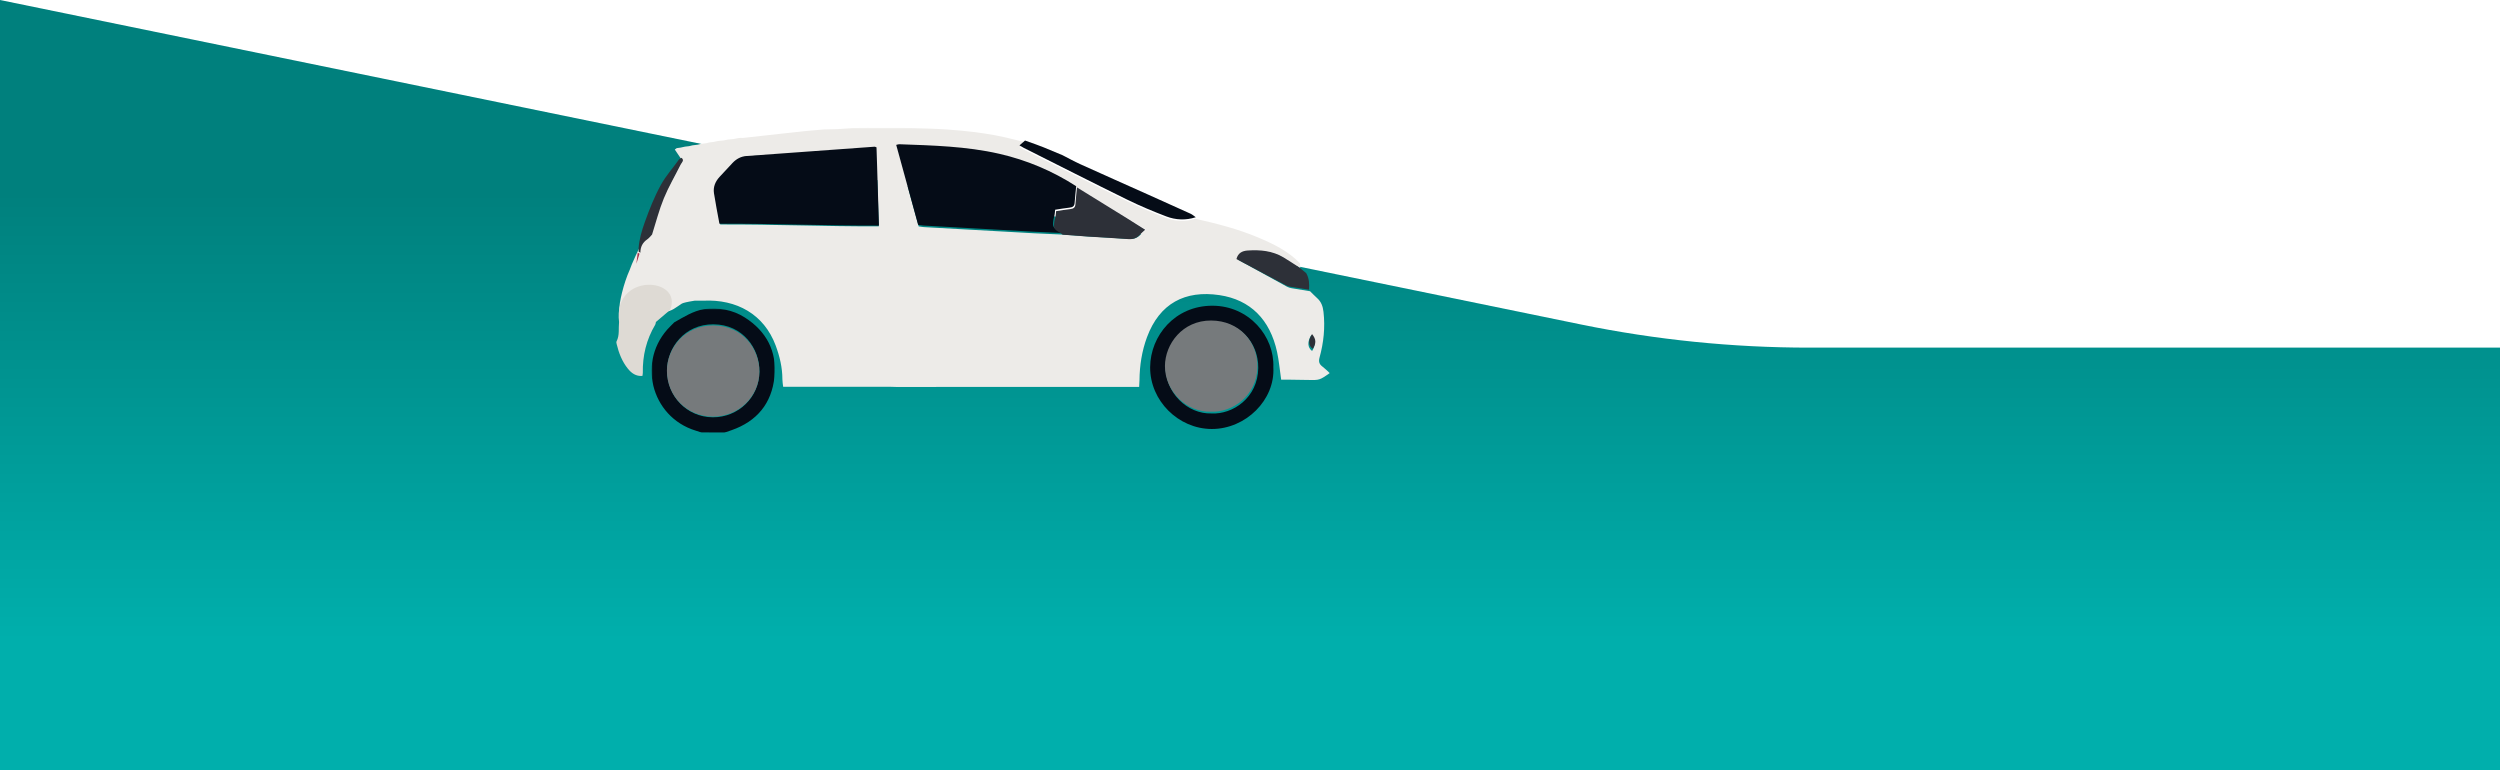 <svg xmlns="http://www.w3.org/2000/svg" xmlns:xlink="http://www.w3.org/1999/xlink" width="2028" height="625" viewBox="0 0 2028 625">
    <defs>
        <path id="prefix__b" d="M0.134 0.652L576.754 0.652 576.754 210.992 0.134 210.992z"/>
        <path id="prefix__d" d="M0.552 0.319L100.552 0.319 100.552 101 0.552 101z"/>
        <linearGradient id="prefix__a" x1="50%" x2="50%" y1="25.055%" y2="83.105%">
            <stop offset="0%" stop-color="#00807D"/>
            <stop offset="100%" stop-color="#00AFAC"/>
        </linearGradient>
    </defs>
    <g fill="none" fill-rule="evenodd">
        <path fill="url(#prefix__a)" d="M0 0l1282.138 263.146C1343.223 275.684 1405.419 282 1467.776 282H2028v343H0V0z"/>
        <g>
            <g transform="translate(500 103) translate(2)">
                <mask id="prefix__c" fill="#fff">
                    <use xlink:href="#prefix__b"/>
                </mask>
                <path fill="#EDEBE8" d="M562.368 181.738c2.959-4.919 2.87-8.443-.61-12.94-3.435 5.492-3.114 10.058.61 12.94zM210.877 80.625c-.671-21.83-1.314-42.865-1.947-63.708-.818-.31-1.167-.577-1.498-.554-34.482 2.516-68.96 5.036-103.436 7.604-4.429.328-8.1 2.398-11.107 5.59-3.558 3.782-7.075 7.612-10.563 11.465-3.398 3.755-5.212 8.204-4.461 13.212 1.224 8.124 2.845 16.187 4.405 24.875 43.277-.17 85.836 1.661 128.607 1.516zM380.715 88.8c10.988.704 21.981 1.225 32.955 2.033 3.767.277 6.796-.653 9.377-3.365 1.314-1.38 2.803-2.587 4.528-4.168-5.17-3.201-10.03-6.261-14.935-9.237-13.644-8.283-27.317-16.534-40.98-24.8-19.283-12.409-40.177-21.241-62.498-26.348-26.698-6.11-54.01-6.768-81.247-7.767-.695-.024-1.409.29-2.5.535 5.992 21.838 11.905 43.4 17.817 64.965 1.725.24 3.044.516 4.376.591 29.728 1.68 59.455 3.356 89.187 4.99 7.713.427 15.44.708 23.158 1.055 6.924.512 13.843 1.075 20.762 1.516zM45.397 18.302c.515-.38 1.03-.756 1.55-1.131l3.147-.437 3.521-.774c1.153-.141 2.302-.277 3.45-.413.884-.216 1.773-.437 2.656-.653 1.442-.183 2.883-.361 4.325-.54l2.542-.633c1.48-.188 2.959-.366 4.438-.55.813-.21 1.63-.422 2.448-.628 1.102-.136 2.212-.268 3.318-.399 1.205-.258 2.406-.512 3.61-.77 1.513-.15 3.026-.295 4.533-.45 1.2-.235 2.401-.465 3.597-.704 1.512-.146 3.02-.296 4.532-.446 1.2-.235 2.396-.47 3.597-.704.676-.075 1.351-.155 2.032-.23.766.01 1.54.103 2.297.019 14.471-1.591 28.947-3.201 43.419-4.806l.468.014c1.71-.202 3.426-.409 5.137-.61l5.289-.493c3.676-.32 7.358-.638 11.04-.958 3.677-.089 7.358-.173 11.035-.262l12.194-.902c4.045-.065 8.1-.126 12.146-.192l25.734.028c16.886.258 33.74.662 50.588 2.337 12.047 1.202 23.957 2.779 35.725 5.487 5.354 1.23 10.662 2.647 15.988 3.98-1.432 1.248-2.864 2.502-4.494 3.924 1.474.854 2.443 1.483 3.46 1.999 27.921 14.01 55.768 28.165 83.812 41.92 10.19 5.004 20.724 9.383 31.335 13.443 7.703 2.952 15.827 3.304 23.862.68 17.264 3.943 34.415 8.256 50.777 15.16 12.444 5.252 24.562 11.057 34.076 21.021.042 1.3.094 2.596.141 3.896-4.159-2.774-8.242-5.665-12.49-8.303-8.895-5.52-18.75-6.514-28.962-5.806-4.665.329-7.912 2.22-9.15 7.177 13.37 7.378 26.655 14.732 39.978 22.02 1.158.634 2.52 1 3.828 1.23 4.93.864 9.873 1.62 14.812 2.417 1.914 1.873 3.771 3.816 5.766 5.609 3.336 2.994 4.603 6.665 5.113 11.114 1.442 12.601.147 24.922-3.19 37.03-.93 3.38-.274 5.374 2.33 7.35 2.094 1.586 3.956 3.478 5.998 5.304-8.394 5.754-8.394 5.744-17.473 5.561-5.217-.103-10.435-.173-15.653-.24-2.25-.027-4.494-.004-6.337-.004-1.163-8.049-1.782-15.319-3.309-22.392-5.704-26.334-21.655-42.446-46.746-46.182-27.86-4.145-48.594 6.645-58.779 34.092-4.182 11.274-5.988 22.979-6.101 34.966-.019 1.675-.17 3.346-.279 5.402H283.801c-18.403.028-36.807.051-55.201.075-.35-.057-.695-.043-1.035.047-2.316-.07-4.627-.202-6.943-.207-26.636-.023-53.282-.033-79.923-.042h-7.406c-.25-2.337-.61-4.177-.614-6.017-.005-9.518-2.16-18.604-5.46-27.46-9.409-25.25-31.603-37.702-58.754-36.355h-6.967c-6.13.968-9.466 1.783-10.425 2.389-4.325 2.722-8.333 6.547-13.82 6.58-12.368.08-24.74-.155-37.119-.263.085-7.148 3.659-22.599 8.61-33.546 3.156-9.766 22.951-48.334 26.879-57.782 3.932-9.471 9.268-18.365 13.9-27.555.817-1.624 3.265-3.229.656-5.34l-4.782-7.092z" mask="url(#prefix__c)"/>
            </g>
            <path fill="#2D3038" d="M18.093 101.153c-.028-.931-.06-1.863-.093-2.795.574-7.367 2.613-14.326 5.105-21.26 3.724-10.37 7.705-20.49 13.062-30.225 4.088-7.438 9.664-13.489 14.429-20.264.504-.71 1.489-1.082 2.245-1.609 2.58 2.112.163 3.722-.644 5.354-4.574 9.212-9.842 18.128-13.725 27.618-3.878 9.475-6.407 19.51-9.524 29.302-1.284 1.303-2.394 2.865-3.878 3.872-3.878 2.635-5.59 6.262-5.6 10.854-.457-.282-.915-.565-1.377-.847" transform="translate(500 103)"/>
            <g transform="translate(500 103) translate(28 147)">
                <mask id="prefix__e" fill="#fff">
                    <use xlink:href="#prefix__d"/>
                </mask>
                <path fill="#050C17" d="M50.107 88.507c20.88.166 37.774-16.288 37.966-37.051.174-18.897-13.528-38.235-37.323-38.377-23.433-.142-37.619 18.968-37.633 37.44-.023 21.07 16.233 37.822 36.99 37.988M43.146.768c11.791-1.401 23.034.37 33.136 6.819 17.43 11.132 26.048 27.387 23.963 48.055-2.178 21.61-14.275 36.146-34.774 43.315-1.967.686-3.934 1.364-5.91 2.045l-18.368-.07c-1.62-.536-3.225-1.109-4.859-1.606-36.67-11.222-47.95-57.42-20.644-84.542 1.084-1.08 2.154-2.174 3.234-3.263C26.66 7.17 34.166 2.284 43.146.768" mask="url(#prefix__e)"/>
            </g>
            <path fill="#050C17" d="M361.309 86c-7.705-.347-15.419-.628-23.114-1.054-29.681-1.63-59.358-3.302-89.039-4.98-1.33-.074-2.647-.35-4.369-.59C238.885 57.852 232.982 36.332 227 14.54c1.095-.248 1.802-.562 2.496-.539 27.19.998 54.456 1.654 81.108 7.753 22.288 5.101 43.142 13.912 62.396 26.298-.43 4.52-.93 9.036-1.264 13.566-.194 2.6-1.548 3.546-4.04 3.804-3.925.412-7.817 1.124-11.77 1.719-.18 1.71-.246 3.03-.472 4.319-.227 1.307-.727 2.567-.916 3.874-.797 5.509-.354 6.328 4.478 9.031.816.46 1.533 1.087 2.293 1.635M83.601 78.482c-1.57-8.65-3.2-16.68-4.432-24.77-.756-4.986 1.07-9.417 4.49-13.156 3.509-3.837 7.046-7.65 10.632-11.422 3.02-3.173 6.714-5.234 11.17-5.566 34.694-2.552 69.378-5.062 104.072-7.567.333-.023.685.243 1.508.552.642 20.75 1.284 41.697 1.959 63.439-43.035.145-85.855-1.683-129.399-1.51" transform="translate(500 103)"/>
            <path fill="#2D3038" d="M362.03 87.372c-.754-.554-1.465-1.19-2.275-1.653-4.792-2.733-5.232-3.562-4.441-9.133.187-1.321.683-2.595.908-3.917.224-1.302.29-2.638.468-4.367 3.922-.602 7.783-1.322 11.677-1.738 2.471-.26 3.814-1.218 4.006-3.847.333-4.58.829-9.146 1.255-13.717 13.526 8.341 27.066 16.668 40.578 25.029 4.862 3.003 9.67 6.09 14.794 9.321-1.713 1.597-3.187 2.819-4.484 4.211-2.555 2.733-5.56 3.671-9.29 3.392-10.868-.815-21.754-1.34-32.63-2.051-6.857-.446-13.71-1.014-20.566-1.53" transform="translate(500 103)"/>
            <path fill="#050C17" d="M331.511 11c2.98 1.06 5.968 2.102 8.937 3.186 2.106.768 4.198 1.593 6.295 2.394l15.146 6.3c4.782 2.442 9.478 5.067 14.368 7.277 18.505 8.384 37.08 16.627 55.624 24.935 11.304 5.066 22.612 10.119 33.878 15.27 1.532.697 2.832 1.894 4.241 2.86-8.069 2.635-16.228 2.286-23.955-.678-10.654-4.082-21.223-8.479-31.45-13.502-28.148-13.813-56.102-28.027-84.123-42.095-1.024-.518-1.992-1.145-3.472-2.007 1.637-1.428 3.074-2.682 4.511-3.94" transform="translate(500 103)"/>
            <path fill="#2D3038" d="M559.56 118.523c2.502 4.218 2.62 8.818 2.326 13.477-4.961-.768-9.927-1.5-14.88-2.336-1.314-.223-2.682-.582-3.845-1.196-13.379-7.059-26.73-14.177-40.161-21.322 1.244-4.8 4.506-6.636 9.192-6.95 10.26-.69 20.159.277 29.094 5.623 4.268 2.554 8.37 5.35 12.548 8.036 1.909 1.554 3.822 3.113 5.726 4.668M564.337 168c3.398 4.17 3.486 7.439.595 12-3.638-2.672-3.952-6.908-.595-12" transform="translate(500 103)"/>
            <path fill="#DEDAD4" d="M32.069 158.197c-.17.723-.165 1.545-.526 2.152-7.199 12.08-10.354 25.165-10.087 39.119.014.732-.192 1.47-.338 2.495-5.217.38-8.828-2.226-11.73-5.808-4.757-5.872-7.405-12.775-9.152-20.034-.174-.715-.385-1.638-.085-2.208 2.611-4.991 1.447-10.428 2.029-15.656-5.153-40.726 52.405-36.555 41.424-9.851l-11.535 9.79z" transform="translate(500 103)"/>
            <path fill="#A92E48" d="M18.797 102.816L16.203 111c.375-3.002.745-6.003 1.12-9 .49.275.98.545 1.476.816" transform="translate(500 103)"/>
            <path fill="#050C17" d="M482.839 232.394c17.058.876 37.558-12.615 37.86-36.82.258-20.415-14.799-37.696-37.554-37.81-23.41-.116-37.516 19.372-37.591 37.229-.085 20.467 17.463 37.987 37.285 37.401m50.092-37.406c1.525 26.407-22.346 50.045-49.923 50.012-27.096-.033-50.223-22.987-50.006-50.19.207-25.479 20.095-49.82 50.473-49.81 29.709.005 50.492 24.818 49.456 49.988" transform="translate(500 103)"/>
            <path fill="#767A7C" d="M78.01 234.999C57.243 234.836 40.978 218.4 41 197.73c.014-18.12 14.208-36.869 37.654-36.73 23.808.14 37.518 19.111 37.344 37.65-.192 20.37-17.096 36.511-37.987 36.349M482.212 230.96c-19.783.58-37.296-16.782-37.212-37.066.075-17.697 14.154-37.01 37.517-36.894 22.71.112 37.738 17.238 37.48 37.47-.301 23.988-20.76 37.358-37.785 36.49" transform="translate(500 103)"/>
        </g>
    </g>
</svg>
